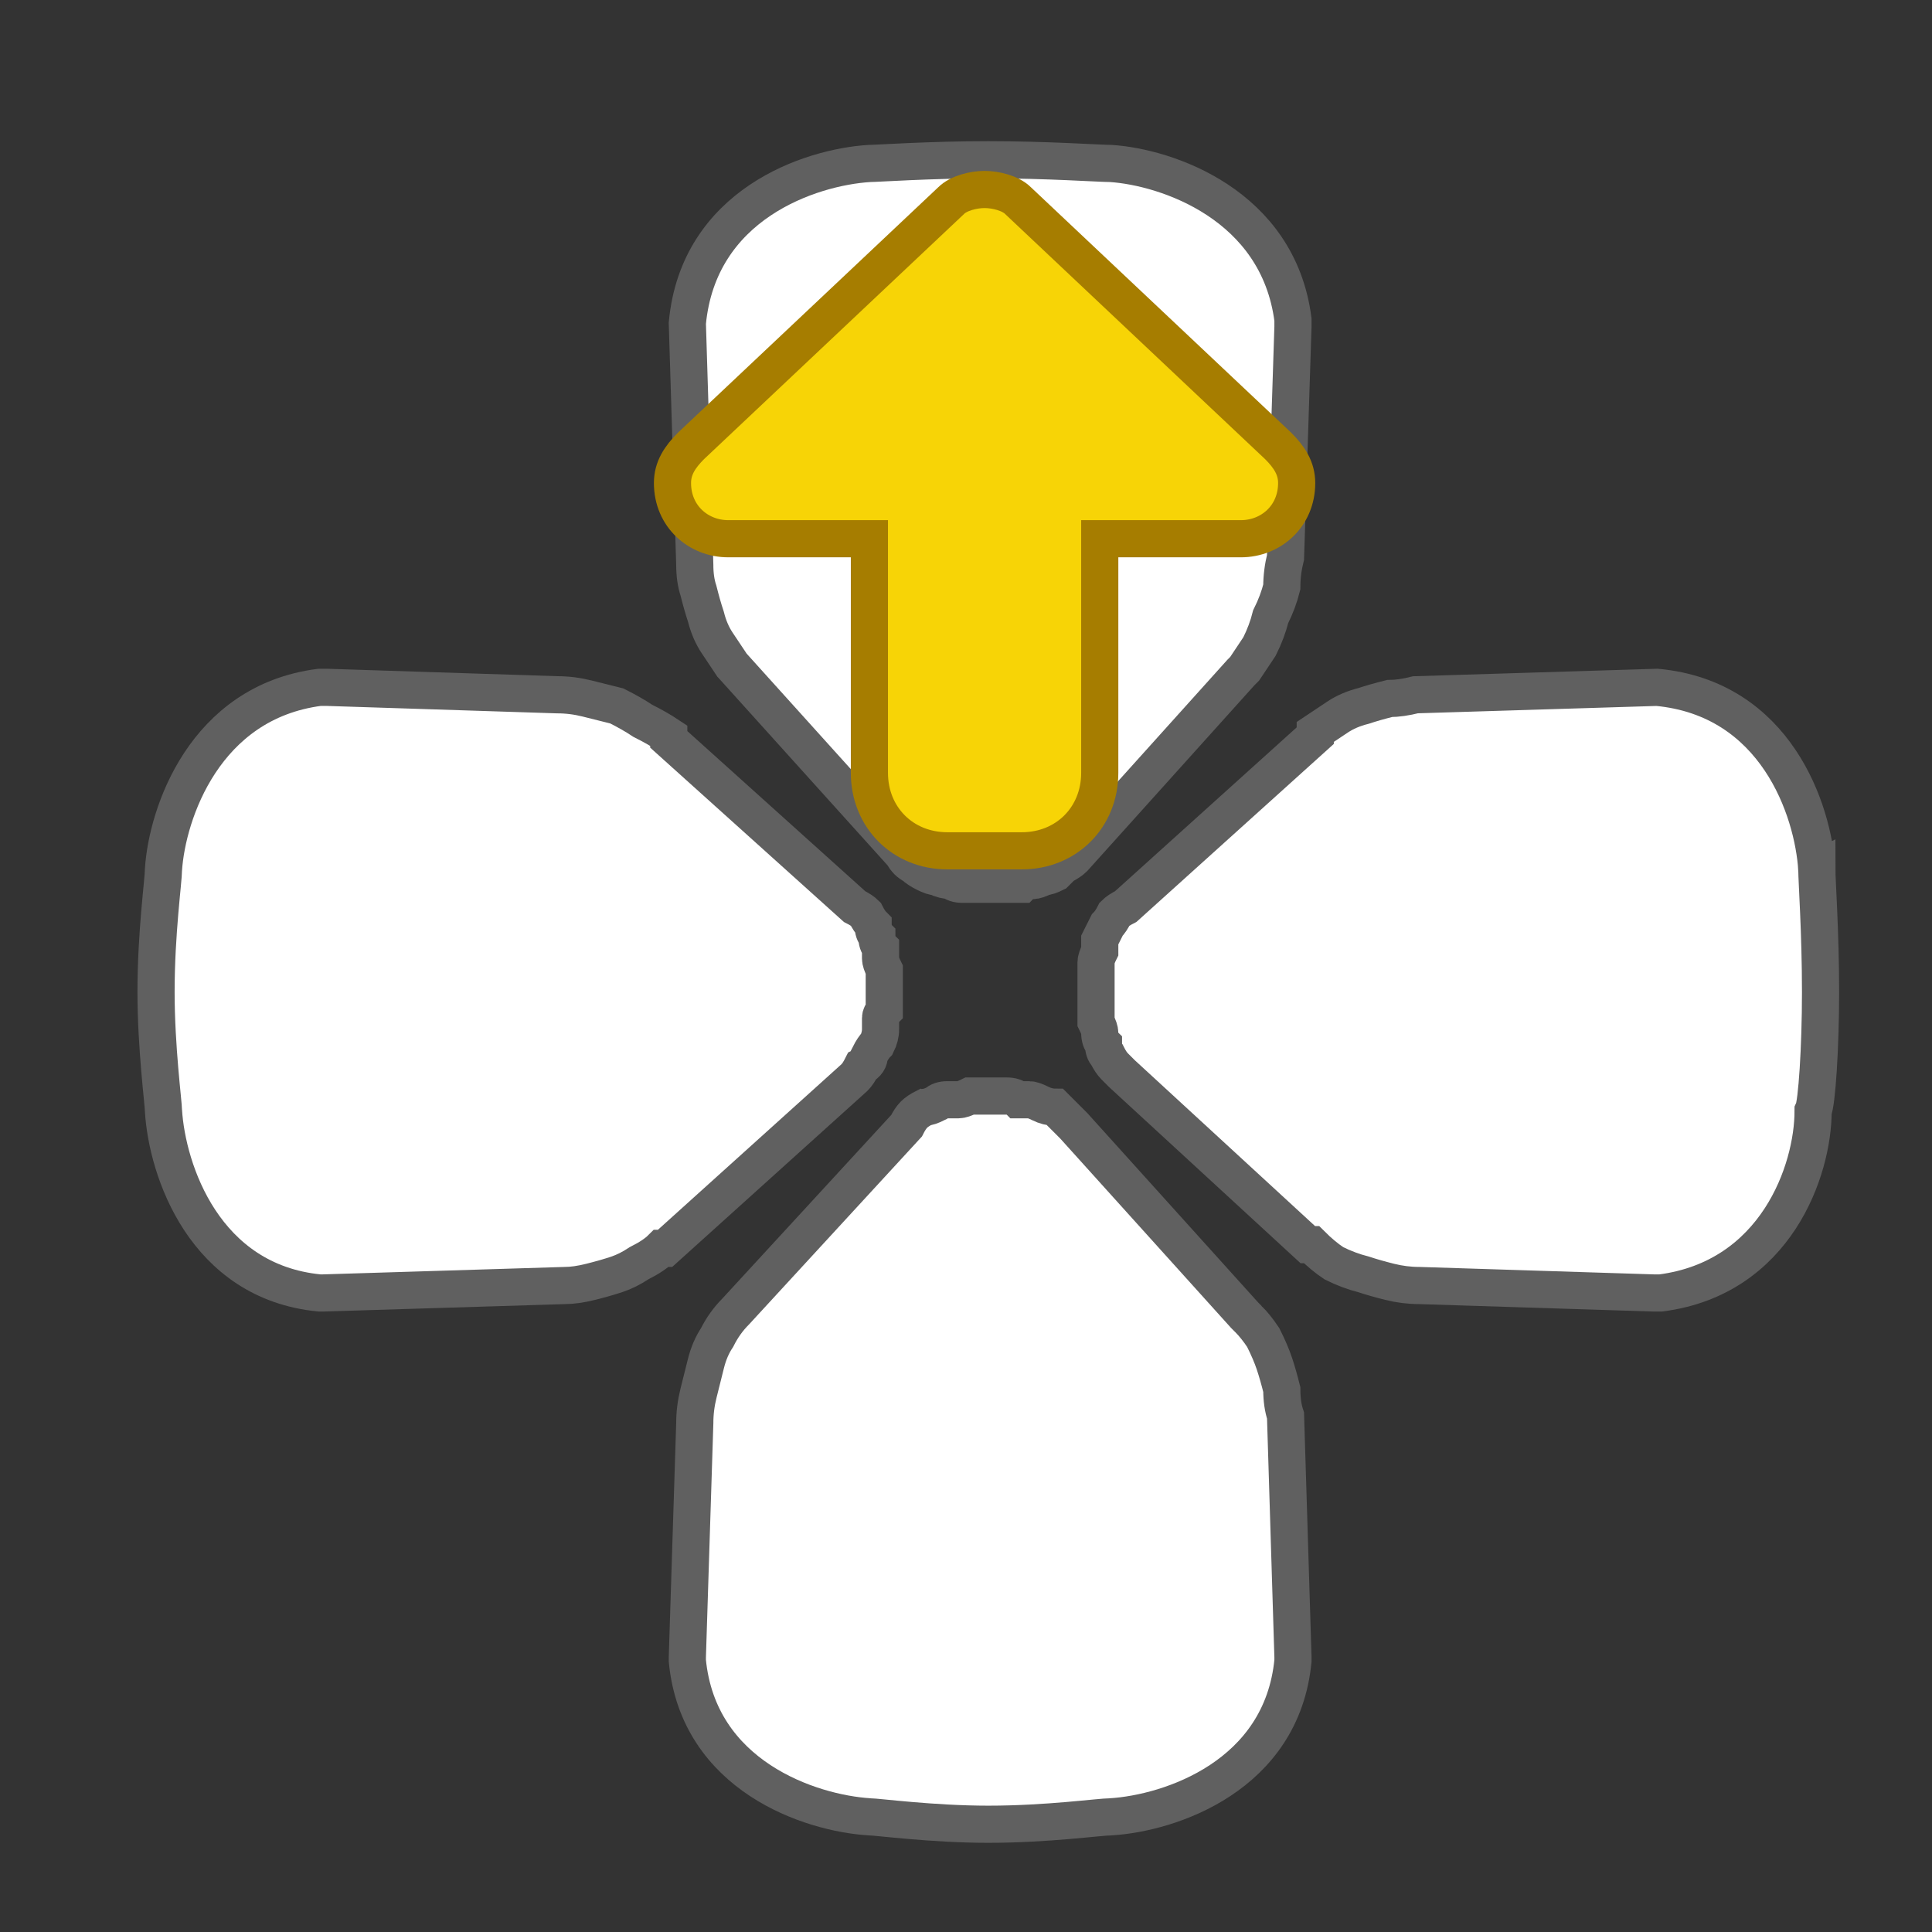 <svg version="1.2" xmlns="http://www.w3.org/2000/svg" viewBox="0 0 52 52" width="52" height="52">
	<rect x="0" y="0" width="52" height="52" fill="#333333" stroke="none"/>
	<title>236</title>
	<style>
		.s0 { fill: #ffffff;stroke: #606060;stroke-miterlimit:100 } 
		.s1 { fill: #f7d406;stroke: #a67d00;stroke-miterlimit:100 } 
	</style>
	<g id="Pasta 1">
		<path class="s0" d="m19.7 17.9l4.6 5.1q0.1 0.2 0.3 0.3 0.1 0.1 0.3 0.2 0.2 0.1 0.3 0.1 0.2 0.1 0.4 0.1 0.1 0.1 0.3 0.1 0.1 0 0.2 0 0.1 0 0.3 0 0.1 0 0.2 0 0.2 0 0.3 0 0.2 0 0.3 0 0.1 0 0.3 0 0.1-0.1 0.3-0.1 0.1 0 0.3-0.1 0.1 0 0.3-0.1 0.1-0.1 0.2-0.2 0.2-0.1 0.3-0.2l4.5-5 0.1-0.1q0.2-0.3 0.4-0.6 0.2-0.4 0.3-0.8 0.2-0.4 0.3-0.8 0-0.4 0.1-0.8l0.2-6.2v-0.1-0.1c-0.4-3.1-3.4-4.1-4.9-4.2-0.3 0-1.7-0.1-3.3-0.1-1.6 0-3 0.1-3.2 0.1-1.6 0.1-4.6 1.1-4.9 4.3l0.2 6.5q0 0.4 0.1 0.7 0.1 0.4 0.2 0.7 0.1 0.4 0.3 0.7 0.2 0.3 0.4 0.6z"/>
		<path class="s0" d="m33.6 35.5l-0.1-0.1-4.6-5.1q-0.1-0.1-0.2-0.2-0.2-0.2-0.3-0.3-0.2 0-0.4-0.1-0.2-0.1-0.3-0.1-0.2 0-0.3 0-0.1-0.1-0.3-0.1-0.1 0-0.2 0-0.1 0-0.3 0-0.1 0-0.3 0-0.1 0-0.2 0-0.2 0.1-0.3 0.1-0.2 0-0.3 0-0.2 0-0.3 0.1-0.2 0.1-0.3 0.1-0.2 0.1-0.3 0.2-0.1 0.1-0.2 0.3l-4.6 5q-0.3 0.3-0.5 0.7-0.2 0.3-0.3 0.7-0.1 0.4-0.2 0.8-0.1 0.4-0.1 0.8l-0.2 6.3v0.1c0.3 3.1 3.3 4.1 4.9 4.2 0.2 0 1.7 0.2 3.2 0.2 1.6 0 3-0.2 3.3-0.2 1.6-0.1 4.6-1.1 4.9-4.2v-0.1l-0.2-6.5q-0.1-0.3-0.1-0.7-0.1-0.4-0.2-0.7-0.1-0.3-0.3-0.7-0.2-0.3-0.4-0.5z"/>
		<path class="s0" d="m23.7 27.7q0-0.1 0-0.3 0-0.1 0.1-0.2 0-0.1 0-0.3 0-0.1 0-0.2 0-0.2 0-0.3 0-0.2 0-0.3-0.1-0.2-0.1-0.3 0-0.1 0-0.3-0.1-0.1-0.1-0.3-0.1-0.1-0.1-0.3-0.1-0.1-0.2-0.3-0.1-0.1-0.3-0.2l-5-4.5v-0.1q-0.3-0.2-0.7-0.4-0.3-0.2-0.7-0.4-0.4-0.1-0.8-0.2-0.4-0.1-0.8-0.1l-6.2-0.2h-0.1-0.1c-3.1 0.4-4.1 3.4-4.2 4.9 0 0.3-0.2 1.7-0.2 3.3 0 1.5 0.2 3 0.2 3.2 0.1 1.6 1.1 4.6 4.2 4.9h0.1l6.5-0.2q0.3 0 0.7-0.1 0.4-0.1 0.7-0.2 0.3-0.1 0.6-0.3 0.4-0.2 0.6-0.4h0.1l5.1-4.6q0.1-0.1 0.2-0.3 0.2-0.1 0.2-0.3 0.1-0.2 0.2-0.3 0.1-0.2 0.1-0.4z"/>
		<path class="s0" d="m48.9 23.4c-0.1-1.6-1.1-4.6-4.3-4.9l-6.5 0.2q-0.4 0.1-0.7 0.1-0.4 0.1-0.7 0.2-0.4 0.1-0.7 0.3-0.3 0.2-0.6 0.4v0.1l-5.1 4.6q-0.2 0.1-0.3 0.2-0.1 0.2-0.2 0.3-0.1 0.2-0.2 0.4 0 0.2 0 0.3-0.1 0.2-0.1 0.3 0 0.1 0 0.3 0 0.1 0 0.2 0 0.1 0 0.3 0 0.1 0 0.3 0 0.1 0 0.2 0 0.2 0 0.3 0.1 0.2 0.1 0.3 0 0.2 0.1 0.3 0 0.2 0.1 0.3 0.1 0.2 0.2 0.3 0.1 0.1 0.2 0.2l5 4.6h0.1q0.3 0.3 0.6 0.5 0.4 0.2 0.8 0.3 0.3 0.1 0.7 0.2 0.4 0.1 0.8 0.1l6.3 0.2h0.1 0.1c3.1-0.4 4.1-3.3 4.1-4.9 0.1-0.2 0.2-1.7 0.2-3.2 0-1.6-0.1-3-0.1-3.3z"/>
	</g>
	<path id="Camada 1" fill-rule="evenodd" class="s1" d="m18.6 12c-0.3 0.3-0.5 0.6-0.5 1 0 0.9 0.7 1.5 1.5 1.5h3.8v6.3c0 1.2 0.9 2.1 2.1 2.1h2c1.2 0 2.1-0.9 2.1-2.1v-6.3h3.8c0.8 0 1.5-0.6 1.5-1.5 0-0.4-0.2-0.7-0.5-1l-7-6.6c-0.2-0.2-0.6-0.3-0.9-0.3-0.3 0-0.7 0.1-0.9 0.3z"/>
</svg>